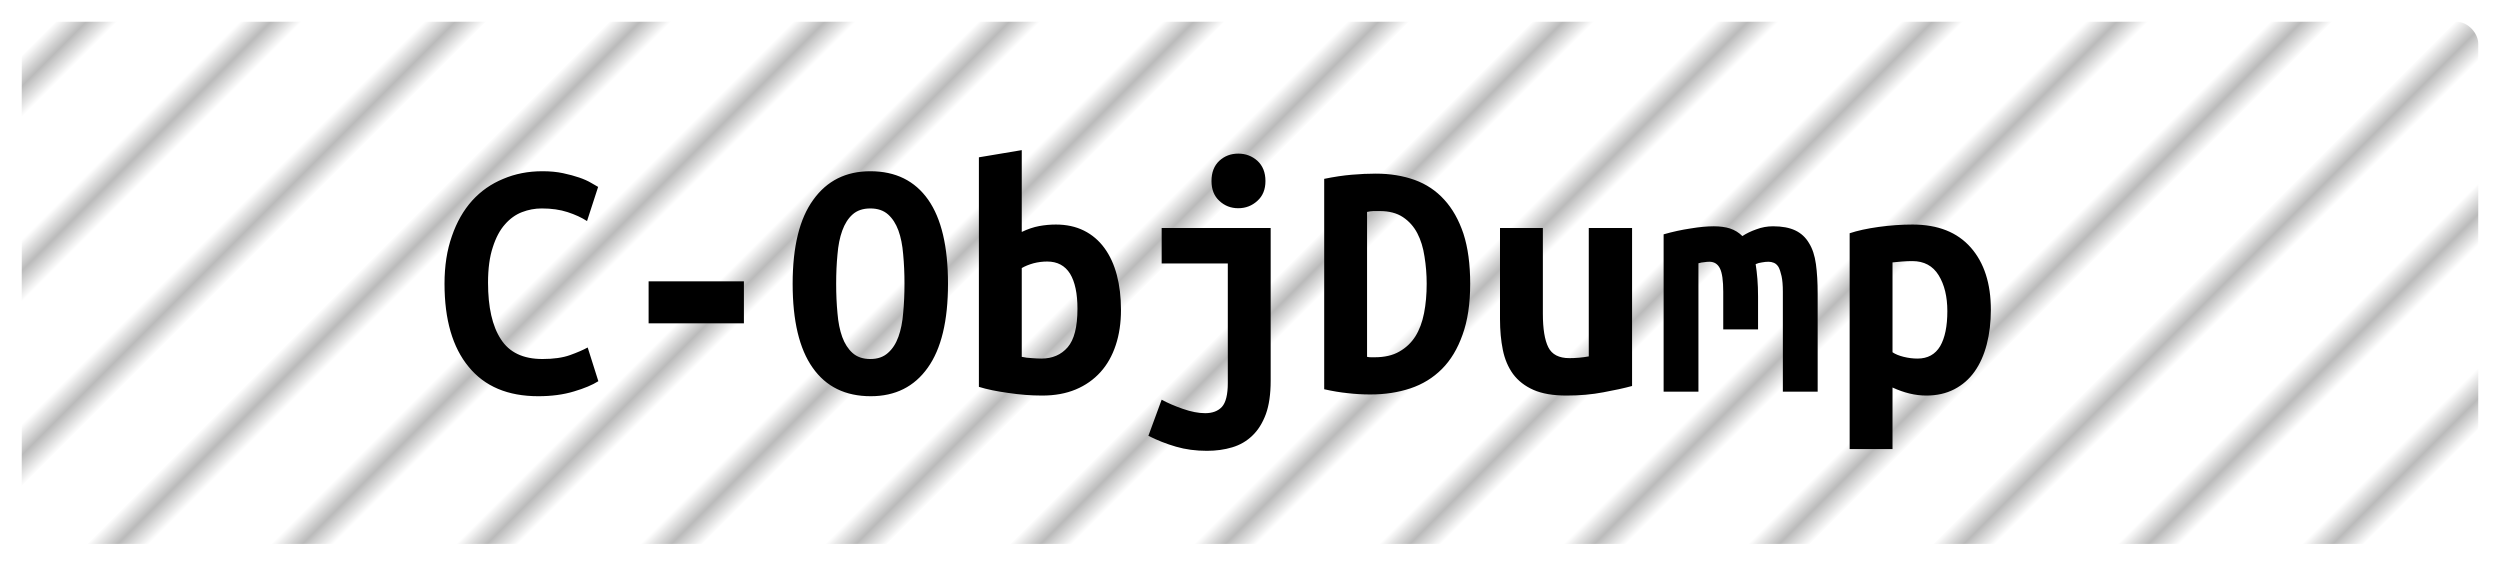 <?xml version="1.0" encoding="UTF-8"?>
<svg height="26" width="114.9" version="1.1" xmlns="http://www.w3.org/2000/svg"><!--Created by Josélio de S. C. Júnior - 2021 - https://github.com/joseliojunior -->
    <defs>
        <pattern id="pattern"
                x="3" y="3" width="6" height="6"
                patternUnits="userSpaceOnUse"
                patternTransform="rotate(45)" >
            <rect height="6" width="6"
                fill="#ffffff"/>
            <line x1="0" y1="0" x2="0" y2="6"
                stroke="#bbbbbb"
                stroke-width="2" />
        </pattern>
    </defs>
    <rect
        height="24"
        width="112.9"
        rx="1"
        ry="1"
        x="1" y="1"
        fill="url(#pattern)" />
    <g transform="translate(0, 8)">
        <path fill="#000000" d="M24.74 10.21L24.74 10.21Q22.64 10.21 21.54 8.86Q20.43 7.52 20.43 5.04L20.43 5.04Q20.43 3.81 20.77 2.85Q21.10 1.89 21.70 1.22Q22.30 0.56 23.13 0.22Q23.95-0.13 24.93-0.13L24.93-0.13Q25.46-0.13 25.88-0.04Q26.30 0.05 26.62 0.16Q26.94 0.27 27.16 0.40Q27.38 0.53 27.49 0.59L27.49 0.59L26.98 2.16Q26.61 1.92 26.09 1.75Q25.57 1.58 24.90 1.58L24.90 1.58Q24.43 1.58 23.99 1.75Q23.55 1.92 23.21 2.31Q22.86 2.70 22.65 3.36Q22.43 4.02 22.43 4.99L22.43 4.99Q22.43 6.69 23.02 7.59Q23.60 8.50 24.93 8.50L24.93 8.50Q25.70 8.50 26.20 8.32Q26.70 8.14 27.01 7.97L27.01 7.97L27.50 9.52Q27.09 9.78 26.38 9.99Q25.66 10.21 24.74 10.21ZM29.81 6.86L29.81 4.93L34.19 4.93L34.19 6.86L29.81 6.86ZM38.43 5.04L38.43 5.04Q38.43 5.76 38.49 6.39Q38.54 7.02 38.71 7.49Q38.88 7.95 39.18 8.22Q39.49 8.50 40 8.50L40 8.50Q40.50 8.50 40.81 8.22Q41.12 7.95 41.29 7.48Q41.46 7.01 41.51 6.38Q41.57 5.76 41.57 5.04L41.57 5.04Q41.57 4.32 41.51 3.69Q41.46 3.06 41.29 2.59Q41.12 2.13 40.82 1.86Q40.51 1.58 40 1.58L40 1.58Q39.49 1.58 39.18 1.86Q38.88 2.13 38.71 2.60Q38.54 3.07 38.49 3.70Q38.43 4.32 38.43 5.04ZM36.43 5.04L36.43 5.04Q36.43 2.48 37.38 1.18Q38.32-0.13 40-0.13L40-0.13Q41.74-0.13 42.66 1.18Q43.57 2.48 43.57 5.04L43.57 5.04Q43.57 7.60 42.64 8.90Q41.71 10.21 40.02 10.21L40.02 10.21Q38.27 10.21 37.35 8.90Q36.43 7.60 36.43 5.04ZM49.52 6.19L49.52 6.19Q49.52 5.14 49.18 4.58Q48.83 4.02 48.13 4.02L48.13 4.02Q47.81 4.02 47.50 4.10Q47.18 4.19 46.96 4.32L46.96 4.32L46.96 8.40Q47.18 8.45 47.43 8.46Q47.68 8.48 47.86 8.48L47.86 8.48Q48.62 8.48 49.07 7.96Q49.52 7.44 49.52 6.19ZM51.52 6.24L51.52 6.24Q51.52 7.14 51.28 7.86Q51.04 8.59 50.58 9.10Q50.11 9.62 49.44 9.90Q48.77 10.18 47.90 10.18L47.90 10.18Q47.14 10.18 46.34 10.06Q45.54 9.95 44.99 9.78L44.99 9.78L44.99-0.77L46.96-1.10L46.96 2.66Q47.38 2.46 47.76 2.39Q48.14 2.32 48.53 2.32L48.53 2.32Q49.26 2.32 49.82 2.60Q50.38 2.88 50.76 3.40Q51.14 3.92 51.33 4.64Q51.52 5.36 51.52 6.24ZM58.40 2.48L58.40 9.50Q58.40 10.42 58.18 11.03Q57.95 11.65 57.56 12.02Q57.17 12.40 56.63 12.56Q56.10 12.72 55.47 12.72L55.47 12.72Q54.70 12.72 54.05 12.53Q53.39 12.34 52.78 12.03L52.78 12.03L53.39 10.37Q53.79 10.59 54.36 10.79Q54.93 10.99 55.39 10.99L55.39 10.99Q55.89 10.99 56.16 10.70Q56.43 10.40 56.43 9.60L56.43 9.60L56.43 4.11L53.39 4.11L53.39 2.48L58.40 2.48ZM58.16 0.32L58.16 0.32Q58.16 0.90 57.79 1.23Q57.42 1.57 56.91 1.57L56.91 1.57Q56.40 1.57 56.04 1.23Q55.68 0.90 55.68 0.32L55.68 0.32Q55.68-0.27 56.04-0.61Q56.40-0.94 56.91-0.94L56.91-0.94Q57.42-0.94 57.79-0.61Q58.16-0.27 58.16 0.32ZM62.83 1.74L62.83 8.40Q62.91 8.42 63.01 8.42Q63.10 8.42 63.18 8.42L63.18 8.42Q63.86 8.42 64.31 8.16Q64.77 7.90 65.05 7.46Q65.33 7.01 65.45 6.39Q65.57 5.78 65.57 5.04L65.57 5.04Q65.57 4.40 65.47 3.79Q65.38 3.18 65.14 2.72Q64.90 2.26 64.48 1.98Q64.06 1.70 63.41 1.70L63.41 1.70Q63.28 1.70 63.12 1.70Q62.96 1.71 62.83 1.74L62.83 1.74ZM67.57 5.04L67.57 5.04Q67.57 6.42 67.22 7.38Q66.88 8.35 66.27 8.96Q65.66 9.57 64.82 9.85Q63.98 10.13 62.98 10.13L62.98 10.13Q62.45 10.13 61.94 10.07Q61.44 10.02 60.86 9.89L60.86 9.89L60.86 0.22Q61.54 0.08 62.13 0.03Q62.72-0.02 63.23-0.02L63.23-0.02Q64.21-0.02 65.02 0.27Q65.82 0.56 66.38 1.18Q66.94 1.79 67.26 2.74Q67.57 3.70 67.57 5.04ZM75.01 2.48L75.01 9.74Q74.46 9.89 73.69 10.03Q72.91 10.18 72 10.18L72 10.18Q71.07 10.18 70.48 9.92Q69.89 9.66 69.54 9.19Q69.20 8.72 69.07 8.08Q68.94 7.44 68.94 6.67L68.94 6.67L68.94 2.48L70.91 2.48L70.91 6.42Q70.91 7.46 71.16 7.96Q71.41 8.46 72.13 8.46L72.13 8.46Q72.58 8.46 73.02 8.38L73.02 8.38L73.02 2.48L75.01 2.48ZM81.49 2.40L81.49 2.40Q82.11 2.40 82.51 2.59Q82.91 2.78 83.14 3.17Q83.38 3.55 83.46 4.14Q83.54 4.72 83.54 5.50L83.54 5.50L83.54 10L81.94 10L81.94 5.41Q81.94 4.96 81.88 4.69Q81.82 4.42 81.74 4.27Q81.65 4.13 81.53 4.08Q81.41 4.03 81.28 4.03L81.28 4.03Q81.14 4.03 80.98 4.06Q80.82 4.08 80.69 4.14L80.69 4.14Q80.74 4.45 80.77 4.82Q80.80 5.18 80.80 5.63L80.80 5.63L80.80 7.14L79.20 7.14L79.20 5.41Q79.20 4.64 79.05 4.34Q78.90 4.03 78.56 4.03L78.56 4.03Q78.46 4.03 78.33 4.05Q78.19 4.06 78.06 4.10L78.06 4.10L78.06 10L76.46 10L76.46 2.77Q77.09 2.59 77.70 2.50Q78.30 2.40 78.77 2.40L78.77 2.40Q79.18 2.40 79.51 2.50Q79.84 2.61 80.08 2.85L80.08 2.85Q80.35 2.67 80.72 2.54Q81.09 2.40 81.49 2.40ZM89.50 6.30L89.50 6.30Q89.50 5.30 89.10 4.65Q88.70 4 87.89 4L87.89 4Q87.66 4 87.41 4.02Q87.15 4.05 86.98 4.06L86.98 4.06L86.98 8.19Q87.17 8.32 87.49 8.40Q87.81 8.48 88.13 8.48L88.13 8.48Q88.83 8.48 89.17 7.91Q89.50 7.34 89.50 6.30ZM91.50 6.24L91.50 6.24Q91.50 7.10 91.31 7.83Q91.12 8.56 90.75 9.08Q90.38 9.60 89.82 9.89Q89.26 10.18 88.53 10.18L88.53 10.18Q87.78 10.18 86.98 9.81L86.98 9.81L86.98 12.64L85.01 12.64L85.01 2.72Q85.55 2.54 86.34 2.43Q87.14 2.32 87.90 2.32L87.90 2.32Q89.65 2.32 90.58 3.38Q91.50 4.43 91.50 6.24Z"/>
    </g>
</svg>